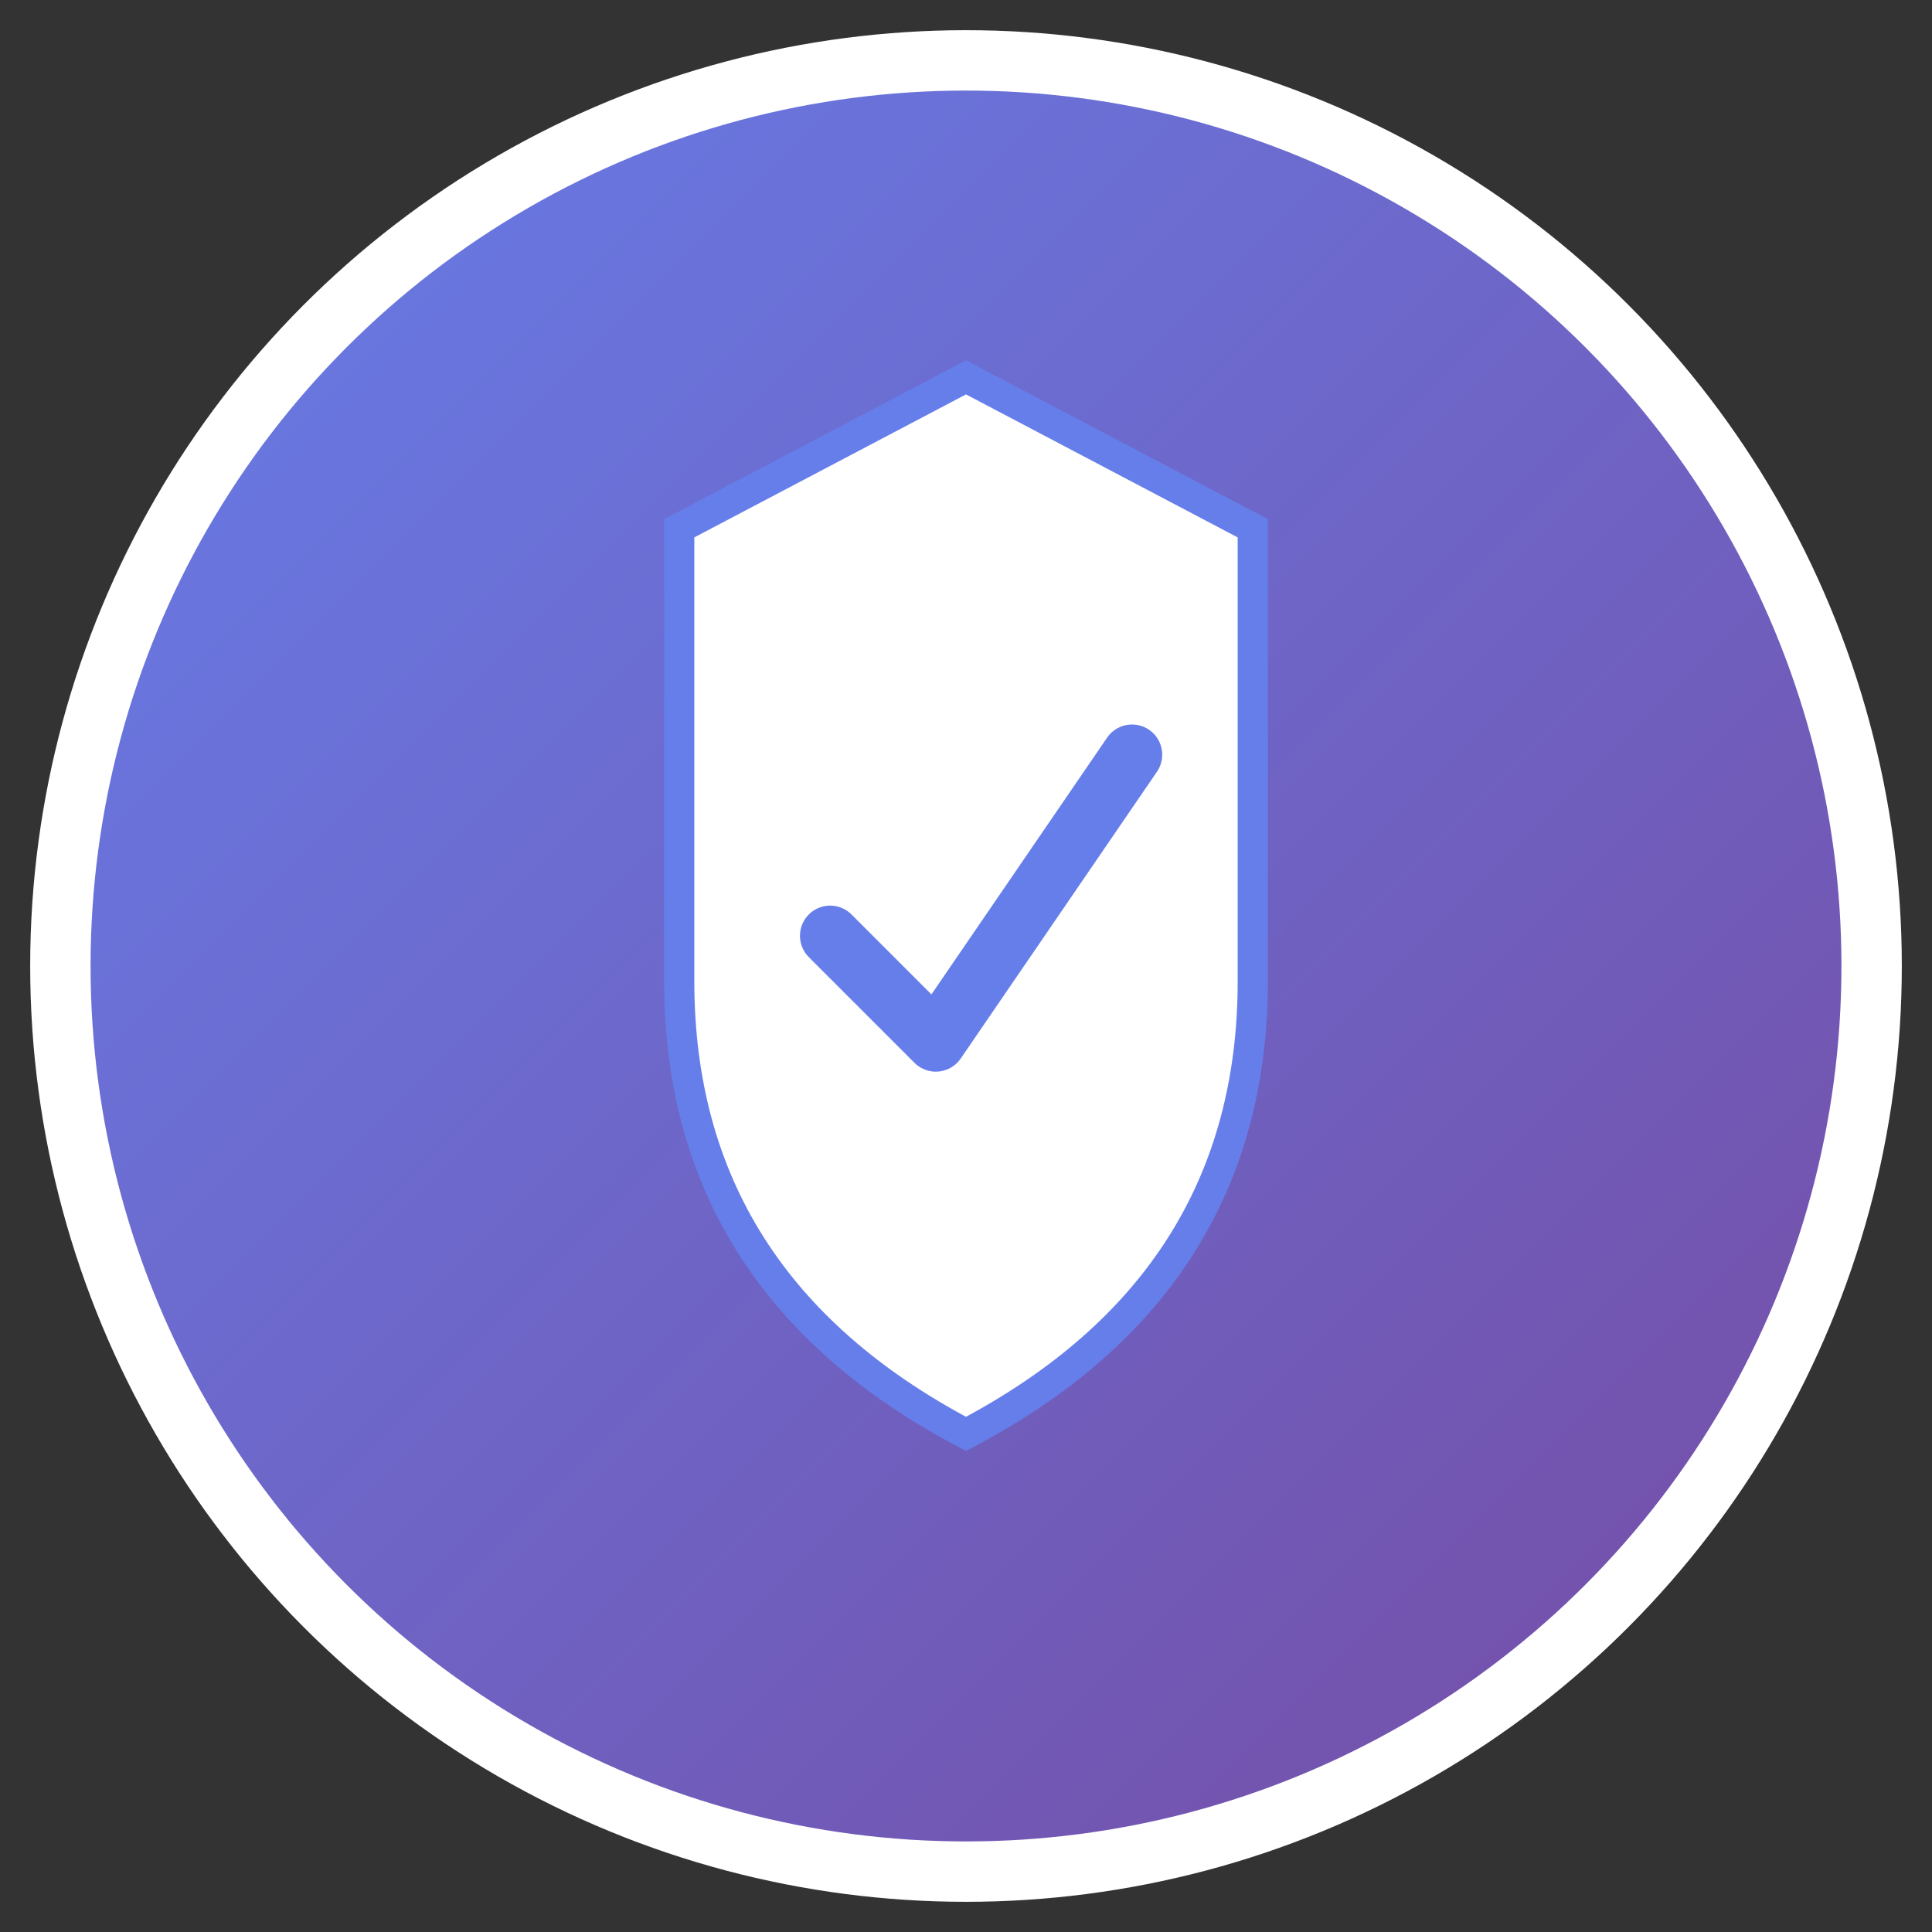 <svg width="128" height="128" viewBox="0 0 128 128" xmlns="http://www.w3.org/2000/svg">
  <rect x="0" y="0" width="128" height="128" fill="#333333" stroke="none"/>
  <defs>
    <linearGradient id="bg" x1="0%" y1="0%" x2="100%" y2="100%">
      <stop offset="0%" style="stop-color:#667eea"/>
      <stop offset="100%" style="stop-color:#764ba2"/>
    </linearGradient>
  </defs>
  
  <!-- Background Circle -->
  <circle cx="64" cy="64" r="60" fill="url(#bg)" stroke="#fff" stroke-width="4"/>
  
  <!-- Shield Shape -->
  <path d="M64 25 L45 35 L45 65 Q45 85 64 95 Q83 85 83 65 L83 35 Z" fill="#fff" stroke="#667eea" stroke-width="2"/>
  
  <!-- Checkmark -->
  <path d="M55 62 L62 69 L75 50" stroke="#667eea" stroke-width="4" fill="none" stroke-linecap="round" stroke-linejoin="round"/>
</svg> 